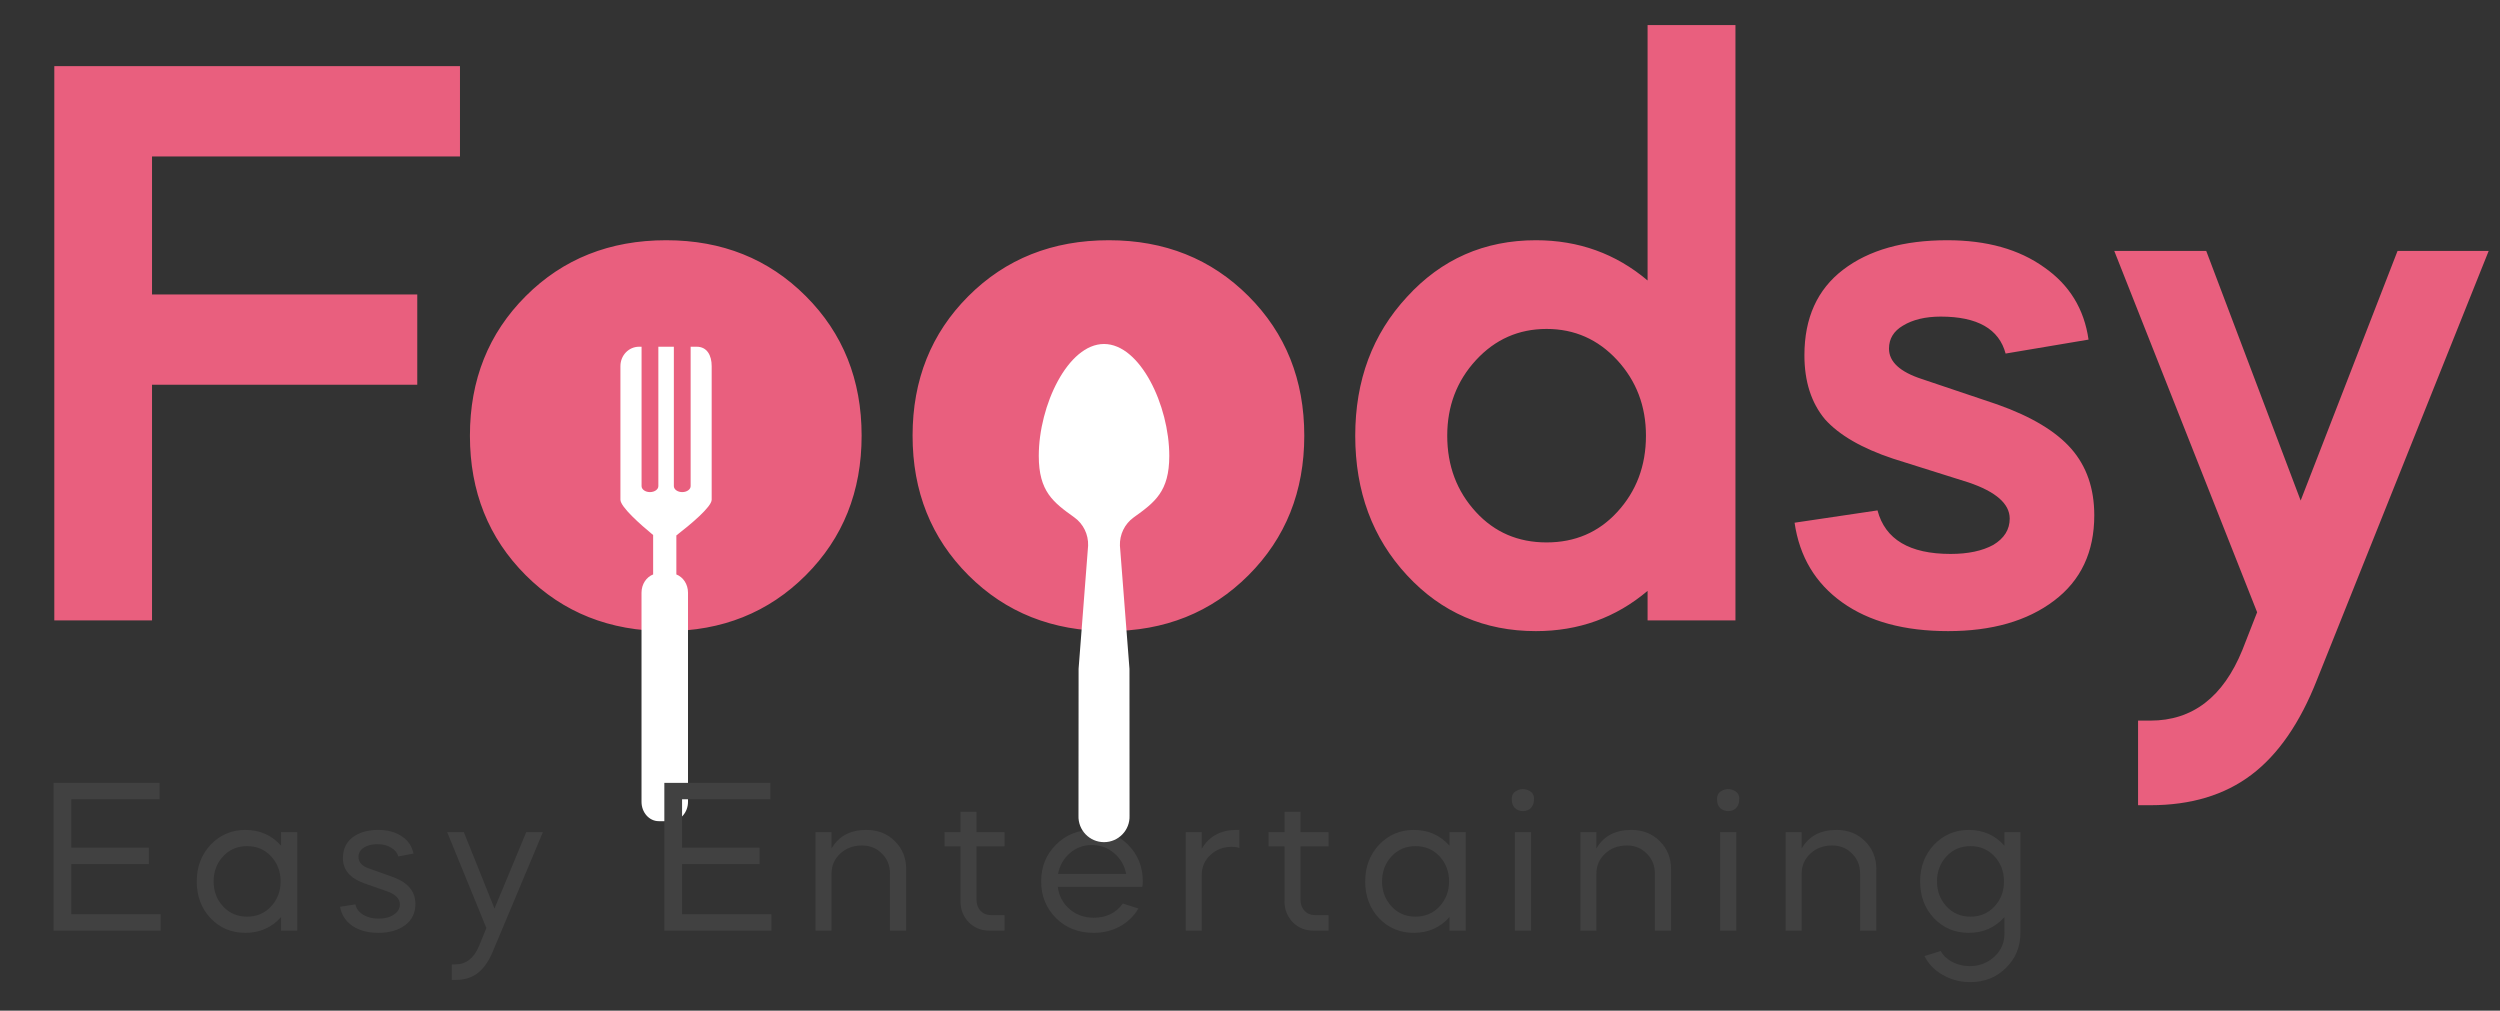 <svg width="94" height="38" viewBox="0 0 94 38" fill="none" xmlns="http://www.w3.org/2000/svg">
<rect x="0" y="0" width="94" height="38" fill="#333333" stroke="none"/>
<path d="M2.042 2.487H17.295V5.884H5.716V11.071H15.689V14.467H5.716V23.328H2.042V2.487ZM25.049 9.033C27.148 9.033 28.898 9.733 30.297 11.133C31.697 12.532 32.397 14.282 32.397 16.381C32.397 18.481 31.697 20.231 30.297 21.63C28.898 23.03 27.148 23.73 25.049 23.73C22.928 23.73 21.169 23.03 19.769 21.63C18.369 20.231 17.669 18.481 17.669 16.381C17.669 14.282 18.369 12.532 19.769 11.133C21.169 9.733 22.928 9.033 25.049 9.033ZM25.049 20.395C26.14 20.395 27.056 20.015 27.797 19.253C28.538 18.471 28.908 17.514 28.908 16.381C28.908 15.249 28.538 14.303 27.797 13.541C27.056 12.759 26.14 12.368 25.049 12.368C23.958 12.368 23.021 12.759 22.239 13.541C21.498 14.303 21.127 15.249 21.127 16.381C21.127 17.514 21.498 18.471 22.239 19.253C23 20.015 23.937 20.395 25.049 20.395ZM41.693 9.033C43.792 9.033 45.542 9.733 46.942 11.133C48.341 12.532 49.041 14.282 49.041 16.381C49.041 18.481 48.341 20.231 46.942 21.63C45.542 23.03 43.792 23.73 41.693 23.73C39.572 23.73 37.813 23.03 36.413 21.63C35.013 20.231 34.313 18.481 34.313 16.381C34.313 14.282 35.013 12.532 36.413 11.133C37.813 9.733 39.572 9.033 41.693 9.033ZM41.693 20.395C42.784 20.395 43.7 20.015 44.441 19.253C45.182 18.471 45.552 17.514 45.552 16.381C45.552 15.249 45.182 14.303 44.441 13.541C43.7 12.759 42.784 12.368 41.693 12.368C40.602 12.368 39.665 12.759 38.883 13.541C38.142 14.303 37.771 15.249 37.771 16.381C37.771 17.514 38.142 18.471 38.883 19.253C39.645 20.015 40.581 20.395 41.693 20.395ZM50.957 16.381C50.957 14.303 51.606 12.563 52.903 11.163C54.199 9.743 55.815 9.033 57.75 9.033C59.356 9.033 60.755 9.537 61.949 10.546V0.943H65.253V23.328H61.949V22.217C60.755 23.226 59.356 23.73 57.75 23.73C55.815 23.73 54.199 23.03 52.903 21.63C51.606 20.231 50.957 18.481 50.957 16.381ZM61.888 16.381C61.888 15.27 61.527 14.323 60.807 13.541C60.086 12.759 59.201 12.368 58.151 12.368C57.102 12.368 56.217 12.759 55.496 13.541C54.776 14.323 54.416 15.27 54.416 16.381C54.416 17.514 54.776 18.471 55.496 19.253C56.196 20.015 57.081 20.395 58.151 20.395C59.222 20.395 60.107 20.015 60.807 19.253C61.527 18.471 61.888 17.514 61.888 16.381ZM78.529 12.769L75.411 13.294C75.164 12.368 74.351 11.904 72.972 11.904C72.395 11.904 71.922 12.018 71.551 12.244C71.201 12.45 71.026 12.738 71.026 13.109C71.026 13.603 71.438 13.983 72.261 14.251L75.102 15.208C76.378 15.661 77.305 16.217 77.881 16.875C78.457 17.534 78.745 18.368 78.745 19.376C78.745 20.756 78.241 21.826 77.232 22.587C76.224 23.349 74.896 23.73 73.249 23.73C71.603 23.73 70.275 23.37 69.266 22.649C68.258 21.929 67.661 20.93 67.476 19.654L70.594 19.191C70.882 20.282 71.798 20.828 73.342 20.828C74.001 20.828 74.536 20.714 74.948 20.488C75.359 20.241 75.565 19.912 75.565 19.5C75.565 18.944 75.05 18.491 74.021 18.141L71.181 17.246C70.007 16.855 69.153 16.361 68.618 15.764C68.104 15.146 67.846 14.344 67.846 13.356C67.846 11.956 68.33 10.886 69.297 10.145C70.265 9.403 71.572 9.033 73.219 9.033C74.701 9.033 75.915 9.373 76.862 10.052C77.809 10.711 78.365 11.616 78.529 12.769ZM84.313 24.44L84.868 23.02L79.496 9.434H82.954L86.505 18.821L90.148 9.434H93.575L87.122 25.552C86.484 27.178 85.661 28.372 84.652 29.133C83.644 29.895 82.378 30.276 80.855 30.276H80.391V27.095H80.855C82.439 27.095 83.592 26.21 84.313 24.44Z" fill="#E95F7E"/>
<path d="M25.044 22.642C28.265 22.642 30.876 20.031 30.876 16.81C30.876 13.589 28.265 10.978 25.044 10.978C21.823 10.978 19.212 13.589 19.212 16.81C19.212 20.031 21.823 22.642 25.044 22.642Z" fill="#E95F7E"/>
<path d="M23.328 13.765V18.789C23.328 19.057 24.065 19.71 24.558 20.117V21.599C24.305 21.697 24.121 21.965 24.121 22.284V30.148C24.121 30.55 24.411 30.876 24.768 30.876H25.221C25.579 30.876 25.869 30.55 25.869 30.148V22.284C25.869 21.965 25.685 21.697 25.431 21.599V20.133C25.955 19.727 26.759 19.06 26.759 18.789V13.765C26.759 13.363 26.585 13.037 26.198 13.037H25.968V18.278C25.968 18.402 25.826 18.503 25.652 18.503C25.478 18.503 25.337 18.402 25.337 18.278V13.037H24.754V18.278C24.754 18.402 24.613 18.503 24.438 18.503C24.264 18.503 24.123 18.402 24.123 18.278V13.037H24.027C23.641 13.037 23.328 13.363 23.328 13.765Z" fill="white"/>
<path d="M2.015 29.435H6V30.053H2.682V31.872H5.596V32.49H2.682V34.375H6.041V34.993H2.015V29.435ZM9.225 31.205C9.769 31.205 10.216 31.403 10.568 31.798V31.288H11.177V34.993H10.568V34.482C10.216 34.877 9.769 35.075 9.225 35.075C8.704 35.075 8.268 34.891 7.916 34.523C7.57 34.156 7.398 33.695 7.398 33.14C7.398 32.597 7.57 32.138 7.916 31.765C8.273 31.392 8.709 31.205 9.225 31.205ZM10.189 32.193C9.953 31.941 9.654 31.815 9.291 31.815C8.929 31.815 8.63 31.941 8.394 32.193C8.152 32.451 8.032 32.767 8.032 33.14C8.032 33.513 8.152 33.829 8.394 34.087C8.63 34.34 8.929 34.466 9.291 34.466C9.654 34.466 9.953 34.34 10.189 34.087C10.43 33.829 10.551 33.513 10.551 33.14C10.551 32.767 10.43 32.451 10.189 32.193ZM15.545 32.094L14.977 32.202C14.939 32.064 14.848 31.954 14.705 31.872C14.568 31.784 14.395 31.741 14.187 31.741C13.984 31.741 13.813 31.784 13.676 31.872C13.544 31.96 13.479 32.075 13.479 32.218C13.479 32.421 13.61 32.567 13.874 32.654L14.771 32.975C15.337 33.179 15.619 33.516 15.619 33.988C15.619 34.328 15.49 34.595 15.232 34.787C14.974 34.979 14.639 35.075 14.228 35.075C13.833 35.075 13.506 34.987 13.248 34.812C12.99 34.63 12.836 34.392 12.787 34.095L13.363 34.005C13.396 34.164 13.492 34.293 13.652 34.392C13.811 34.49 14.005 34.54 14.236 34.54C14.467 34.54 14.656 34.49 14.804 34.392C14.958 34.293 15.035 34.164 15.035 34.005C15.035 33.791 14.873 33.626 14.549 33.511L13.676 33.206C13.155 33.014 12.894 32.701 12.894 32.267C12.894 31.933 13.015 31.672 13.256 31.485C13.503 31.299 13.827 31.205 14.228 31.205C14.585 31.205 14.881 31.288 15.117 31.452C15.353 31.611 15.496 31.826 15.545 32.094ZM18.008 35.577L18.288 34.894L16.814 31.288H17.44L18.593 34.161L19.787 31.288H20.413L18.527 35.783C18.373 36.151 18.184 36.42 17.959 36.59C17.739 36.76 17.462 36.845 17.127 36.845H16.987V36.261H17.127C17.523 36.261 17.816 36.033 18.008 35.577ZM24.979 29.435H28.964V30.053H25.646V31.872H28.56V32.49H25.646V34.375H29.005V34.993H24.979V29.435ZM30.664 34.993V31.288H31.265V31.905C31.534 31.439 31.97 31.205 32.574 31.205C33.008 31.205 33.364 31.345 33.644 31.625C33.93 31.905 34.072 32.256 34.072 32.679V34.993H33.463V32.844C33.463 32.542 33.361 32.292 33.158 32.094C32.961 31.891 32.711 31.79 32.409 31.79C32.085 31.79 31.814 31.891 31.594 32.094C31.375 32.298 31.265 32.55 31.265 32.852V34.993H30.664ZM35.514 31.823V31.288H36.115V30.522H36.716V31.288H37.77V31.823H36.716V33.824C36.716 33.994 36.765 34.134 36.864 34.243C36.968 34.353 37.097 34.408 37.251 34.408H37.77V34.993H37.21C36.897 34.993 36.636 34.888 36.428 34.68C36.219 34.46 36.115 34.2 36.115 33.898V31.823H35.514ZM42.952 33.346H39.774C39.812 33.675 39.958 33.953 40.21 34.178C40.463 34.397 40.768 34.507 41.124 34.507C41.596 34.507 41.961 34.328 42.219 33.972L42.804 34.161C42.634 34.447 42.401 34.672 42.104 34.836C41.808 34.995 41.481 35.075 41.124 35.075C40.553 35.075 40.081 34.891 39.708 34.523C39.335 34.15 39.148 33.689 39.148 33.14C39.148 32.591 39.332 32.133 39.7 31.765C40.073 31.392 40.529 31.205 41.067 31.205C41.605 31.205 42.055 31.392 42.417 31.765C42.785 32.133 42.969 32.591 42.969 33.14C42.969 33.222 42.963 33.291 42.952 33.346ZM39.782 32.86H42.343C42.282 32.542 42.132 32.281 41.89 32.078C41.654 31.875 41.374 31.773 41.05 31.773C40.737 31.773 40.463 31.875 40.227 32.078C39.991 32.281 39.843 32.542 39.782 32.86ZM45.185 32.901V34.993H44.584V31.288H45.185V31.913C45.465 31.441 45.901 31.205 46.494 31.205H46.601V31.88C46.508 31.853 46.417 31.839 46.329 31.839C46.005 31.839 45.733 31.941 45.514 32.144C45.294 32.347 45.185 32.599 45.185 32.901ZM47.697 31.823V31.288H48.298V30.522H48.899V31.288H49.953V31.823H48.899V33.824C48.899 33.994 48.949 34.134 49.047 34.243C49.152 34.353 49.281 34.408 49.434 34.408H49.953V34.993H49.393C49.08 34.993 48.82 34.888 48.611 34.68C48.402 34.46 48.298 34.2 48.298 33.898V31.823H47.697ZM53.159 31.205C53.703 31.205 54.15 31.403 54.501 31.798V31.288H55.111V34.993H54.501V34.482C54.15 34.877 53.703 35.075 53.159 35.075C52.638 35.075 52.201 34.891 51.85 34.523C51.504 34.156 51.331 33.695 51.331 33.14C51.331 32.597 51.504 32.138 51.85 31.765C52.207 31.392 52.643 31.205 53.159 31.205ZM54.123 32.193C53.886 31.941 53.587 31.815 53.225 31.815C52.863 31.815 52.564 31.941 52.328 32.193C52.086 32.451 51.965 32.767 51.965 33.14C51.965 33.513 52.086 33.829 52.328 34.087C52.564 34.34 52.863 34.466 53.225 34.466C53.587 34.466 53.886 34.34 54.123 34.087C54.364 33.829 54.485 33.513 54.485 33.14C54.485 32.767 54.364 32.451 54.123 32.193ZM57.569 34.993H56.96V31.288H57.569V34.993ZM56.844 30.077C56.833 29.907 56.899 29.789 57.042 29.723C57.19 29.652 57.336 29.652 57.478 29.723C57.627 29.789 57.692 29.907 57.676 30.077C57.676 30.198 57.638 30.3 57.561 30.382C57.484 30.459 57.385 30.497 57.264 30.497C57.144 30.497 57.042 30.459 56.96 30.382C56.883 30.305 56.844 30.203 56.844 30.077ZM59.423 34.993V31.288H60.024V31.905C60.293 31.439 60.73 31.205 61.334 31.205C61.767 31.205 62.124 31.345 62.404 31.625C62.689 31.905 62.832 32.256 62.832 32.679V34.993H62.223V32.844C62.223 32.542 62.121 32.292 61.918 32.094C61.72 31.891 61.471 31.79 61.169 31.79C60.845 31.79 60.573 31.891 60.354 32.094C60.134 32.298 60.024 32.55 60.024 32.852V34.993H59.423ZM65.286 34.993H64.677V31.288H65.286V34.993ZM64.562 30.077C64.551 29.907 64.617 29.789 64.759 29.723C64.907 29.652 65.053 29.652 65.196 29.723C65.344 29.789 65.41 29.907 65.393 30.077C65.393 30.198 65.355 30.3 65.278 30.382C65.201 30.459 65.102 30.497 64.982 30.497C64.861 30.497 64.759 30.459 64.677 30.382C64.6 30.305 64.562 30.203 64.562 30.077ZM67.141 34.993V31.288H67.742V31.905C68.011 31.439 68.447 31.205 69.051 31.205C69.485 31.205 69.841 31.345 70.121 31.625C70.407 31.905 70.55 32.256 70.55 32.679V34.993H69.94V32.844C69.94 32.542 69.839 32.292 69.636 32.094C69.438 31.891 69.188 31.79 68.886 31.79C68.562 31.79 68.291 31.891 68.071 32.094C67.852 32.298 67.742 32.55 67.742 32.852V34.993H67.141ZM74.025 35.075C73.503 35.075 73.067 34.891 72.716 34.523C72.37 34.156 72.197 33.695 72.197 33.14C72.197 32.597 72.37 32.138 72.716 31.765C73.073 31.392 73.509 31.205 74.025 31.205C74.568 31.205 75.016 31.403 75.367 31.798V31.288H75.968V35.059C75.968 35.596 75.787 36.041 75.424 36.392C75.068 36.749 74.62 36.928 74.082 36.928C73.709 36.928 73.363 36.837 73.045 36.656C72.732 36.475 72.504 36.239 72.362 35.948L72.971 35.758C73.064 35.929 73.21 36.066 73.407 36.17C73.61 36.274 73.827 36.327 74.058 36.327C74.425 36.327 74.738 36.206 74.996 35.964C75.254 35.723 75.378 35.421 75.367 35.059V34.482C75.016 34.877 74.568 35.075 74.025 35.075ZM74.988 32.193C74.752 31.941 74.453 31.815 74.091 31.815C73.728 31.815 73.429 31.941 73.193 32.193C72.952 32.451 72.831 32.767 72.831 33.14C72.831 33.513 72.952 33.829 73.193 34.087C73.429 34.34 73.728 34.466 74.091 34.466C74.453 34.466 74.752 34.34 74.988 34.087C75.23 33.829 75.35 33.513 75.35 33.14C75.35 32.767 75.23 32.451 74.988 32.193Z" fill="#414141"/>
<path d="M40.825 21.956C44.046 21.956 46.657 19.345 46.657 16.124C46.657 12.903 44.046 10.292 40.825 10.292C37.604 10.292 34.993 12.903 34.993 16.124C34.993 19.345 37.604 21.956 40.825 21.956Z" fill="#E95F7E"/>
<path d="M43.965 17.143C43.965 15.238 42.866 12.934 41.511 12.934C40.156 12.934 39.058 15.238 39.058 17.143C39.058 18.484 39.602 18.886 40.397 19.456C40.736 19.7 40.928 20.1 40.913 20.517L40.555 25.146L40.551 30.67C40.532 31.214 40.967 31.665 41.511 31.665C42.055 31.665 42.491 31.214 42.471 30.67L42.468 25.149L42.109 20.517C42.094 20.1 42.286 19.7 42.625 19.456C43.42 18.886 43.965 18.484 43.965 17.143Z" fill="white"/>
</svg>
